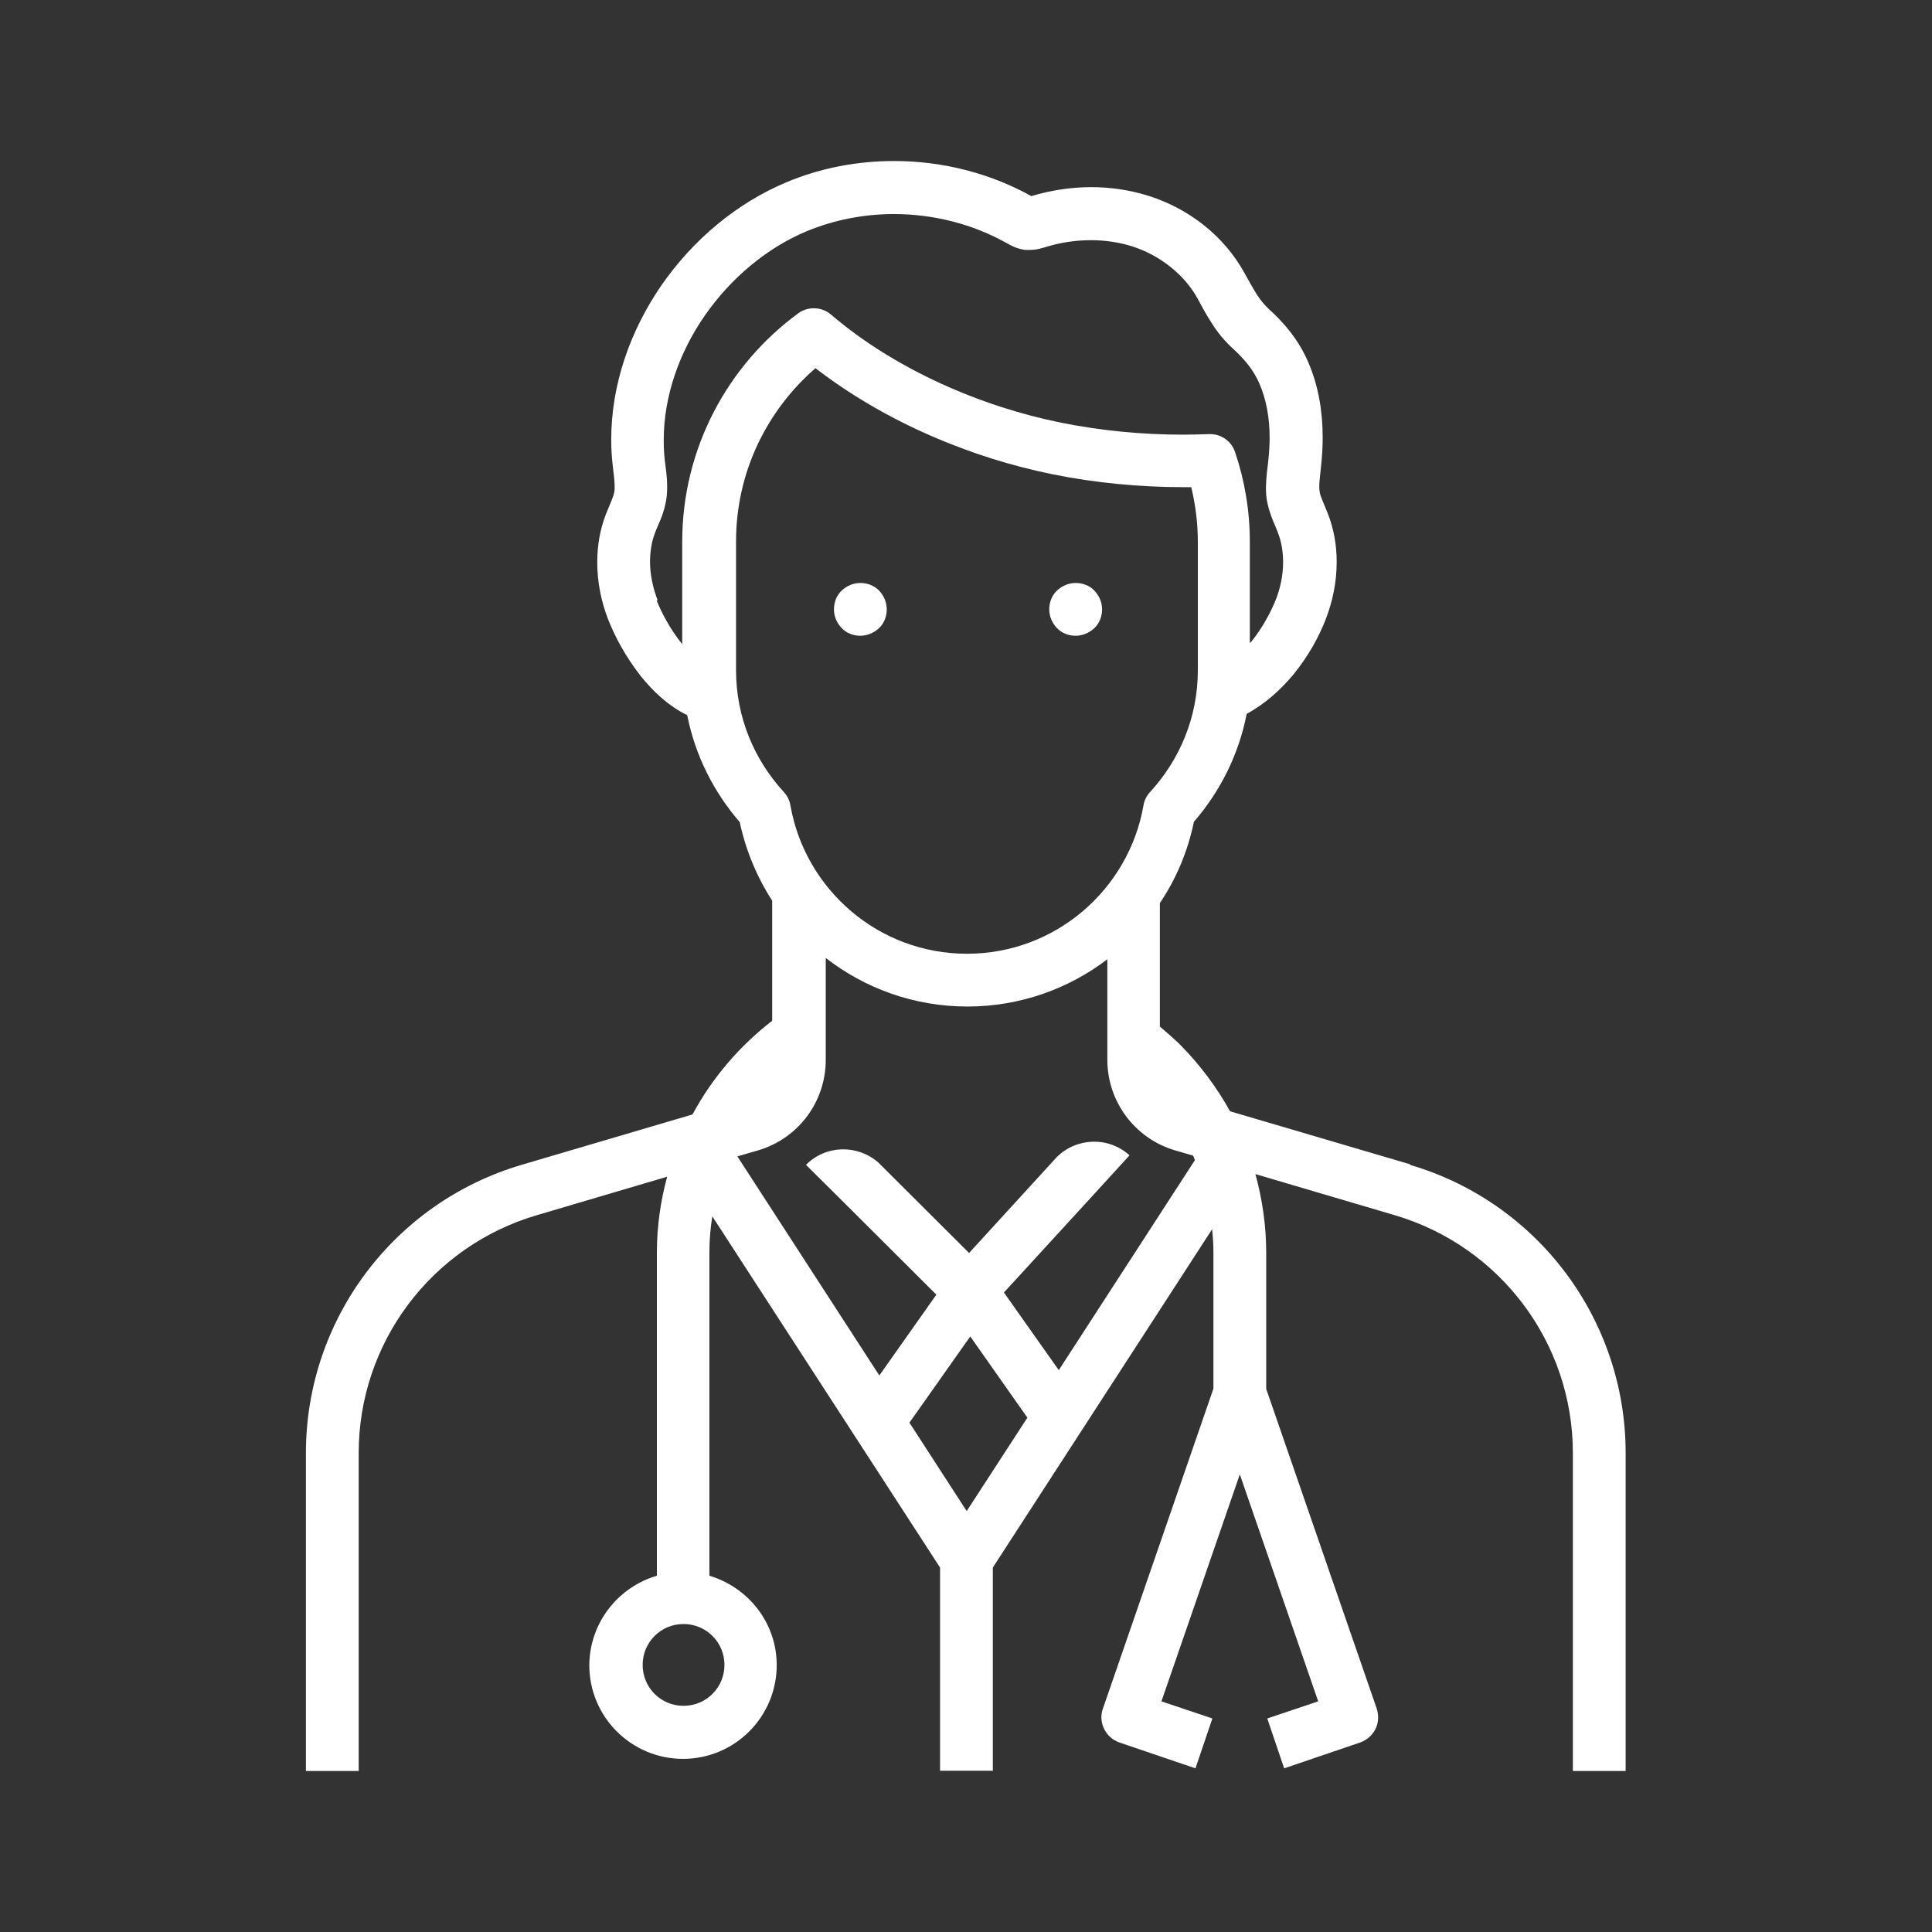 <svg width="44" height="44" viewBox="0 0 44 44" fill="none" xmlns="http://www.w3.org/2000/svg">
<rect x="0" y="0" width="44" height="44" fill="#333333" stroke="none"/>
<path d="M32.118 26.517L28.014 25.309C27.707 24.756 27.328 24.251 26.89 23.806C26.739 23.656 26.577 23.518 26.415 23.379V20.567C26.788 20.014 27.052 19.389 27.19 18.716C27.785 18.03 28.212 17.189 28.392 16.258C28.825 16.023 29.174 15.699 29.456 15.362C29.805 14.935 30.045 14.485 30.189 14.112C30.352 13.697 30.442 13.253 30.442 12.796C30.442 12.429 30.381 12.057 30.243 11.702C30.147 11.462 30.069 11.299 30.057 11.215C30.051 11.179 30.045 11.131 30.045 11.077C30.045 10.963 30.069 10.807 30.087 10.608C30.111 10.398 30.123 10.175 30.123 9.959C30.123 9.388 30.033 8.799 29.793 8.246C29.582 7.754 29.258 7.363 28.897 7.038C28.789 6.936 28.705 6.834 28.621 6.702C28.537 6.57 28.452 6.413 28.344 6.221C27.875 5.368 27.076 4.755 26.175 4.466C25.742 4.328 25.297 4.262 24.852 4.262C24.39 4.262 23.927 4.334 23.488 4.466C22.533 3.937 21.451 3.667 20.363 3.667C19.528 3.667 18.692 3.823 17.917 4.148C16.769 4.628 15.783 5.464 15.068 6.491C14.359 7.519 13.92 8.745 13.92 10.013C13.92 10.212 13.932 10.41 13.956 10.614C13.98 10.807 13.998 10.969 13.998 11.083C13.998 11.137 13.998 11.185 13.986 11.221C13.974 11.305 13.896 11.468 13.8 11.708C13.662 12.063 13.602 12.435 13.602 12.802C13.602 13.259 13.692 13.703 13.854 14.118C13.998 14.485 14.245 14.953 14.593 15.398C14.87 15.741 15.212 16.071 15.651 16.288C15.832 17.207 16.258 18.043 16.847 18.722C16.985 19.371 17.238 19.972 17.586 20.513V23.247C16.841 23.824 16.222 24.545 15.771 25.381L11.877 26.529C8.968 27.388 6.967 30.056 6.967 33.091V40.333H8.169V33.091C8.169 30.591 9.816 28.386 12.22 27.677L15.194 26.799C15.044 27.352 14.96 27.929 14.96 28.524V35.886C14.077 36.145 13.428 36.956 13.421 37.923C13.421 39.101 14.377 40.057 15.555 40.057C16.733 40.057 17.689 39.101 17.689 37.923C17.689 36.956 17.04 36.151 16.156 35.886V28.524C16.156 28.241 16.18 27.971 16.222 27.701L21.409 35.7V40.327H22.611V35.7L27.605 27.995C27.623 28.169 27.635 28.344 27.635 28.524V31.625L25.117 38.915C25.063 39.065 25.075 39.234 25.147 39.378C25.219 39.522 25.339 39.63 25.495 39.684L27.226 40.273L27.611 39.137L26.451 38.747L28.236 33.578L30.021 38.747L28.861 39.137L29.246 40.273L30.977 39.684C31.127 39.63 31.253 39.522 31.325 39.378C31.397 39.234 31.403 39.071 31.355 38.915L28.837 31.631V28.524C28.837 27.905 28.747 27.31 28.591 26.739L31.77 27.677C34.168 28.386 35.821 30.585 35.821 33.091V40.333H37.023V33.091C37.023 30.056 35.021 27.382 32.112 26.529L32.118 26.517ZM22.1 30.441L23.398 32.286L22.016 34.414L20.712 32.4L22.094 30.441H22.1ZM22.863 29.437L24.955 27.154L25.724 26.312C25.249 25.88 24.522 25.904 24.071 26.348L22.07 28.536L20.008 26.48C19.534 26.06 18.806 26.072 18.356 26.529L19.209 27.376L21.325 29.485L20.026 31.325L16.793 26.336L17.268 26.198C18.181 25.928 18.806 25.092 18.806 24.137V21.817C19.696 22.508 20.814 22.923 22.034 22.923C23.23 22.923 24.335 22.52 25.219 21.847V24.137C25.219 25.086 25.844 25.928 26.758 26.198L27.172 26.318C27.184 26.348 27.202 26.384 27.214 26.42L24.113 31.204L22.869 29.443L22.863 29.437ZM14.978 13.673C14.87 13.391 14.804 13.084 14.804 12.796C14.804 12.562 14.84 12.339 14.918 12.135C14.966 11.991 15.092 11.78 15.158 11.462C15.188 11.329 15.194 11.197 15.194 11.083C15.194 10.843 15.158 10.644 15.14 10.482C15.122 10.326 15.116 10.169 15.116 10.019C15.116 9.034 15.465 8.03 16.054 7.183C16.643 6.335 17.466 5.644 18.374 5.265C18.999 5.007 19.678 4.875 20.357 4.875C21.258 4.875 22.16 5.103 22.935 5.542C22.989 5.566 23.11 5.656 23.344 5.692H23.44C23.632 5.692 23.741 5.644 23.795 5.632C24.137 5.524 24.492 5.47 24.846 5.47C25.171 5.47 25.495 5.518 25.796 5.614C26.421 5.818 26.98 6.257 27.28 6.81C27.377 6.99 27.473 7.171 27.599 7.363C27.719 7.555 27.875 7.754 28.08 7.94C28.356 8.192 28.549 8.433 28.681 8.733C28.843 9.106 28.915 9.526 28.915 9.971C28.915 10.139 28.903 10.314 28.885 10.488C28.867 10.65 28.837 10.849 28.831 11.089C28.831 11.209 28.837 11.335 28.867 11.468C28.939 11.786 29.059 11.996 29.107 12.141C29.186 12.345 29.222 12.573 29.222 12.802C29.222 13.09 29.162 13.397 29.047 13.679C28.945 13.932 28.753 14.298 28.5 14.611C28.488 14.623 28.476 14.635 28.464 14.647V12.339C28.464 11.624 28.344 10.933 28.128 10.296C28.044 10.043 27.803 9.875 27.533 9.887C27.334 9.893 27.142 9.899 26.944 9.899C26.006 9.899 25.081 9.809 24.179 9.629C22.37 9.268 20.393 8.421 18.927 7.165C18.716 6.984 18.404 6.972 18.181 7.134C16.583 8.306 15.537 10.2 15.537 12.339V14.671C15.537 14.671 15.525 14.659 15.519 14.647C15.261 14.328 15.056 13.932 14.954 13.673H14.978ZM16.763 12.333C16.763 10.752 17.466 9.346 18.572 8.385C20.177 9.623 22.13 10.428 23.969 10.801C24.948 10.999 25.958 11.095 26.968 11.095C27.022 11.095 27.076 11.095 27.13 11.095C27.226 11.498 27.28 11.912 27.28 12.339V15.266C27.28 16.336 26.866 17.303 26.193 18.037C26.114 18.121 26.06 18.229 26.042 18.343C25.706 20.26 24.035 21.721 22.022 21.721C20.008 21.721 18.338 20.26 18.001 18.343C17.983 18.229 17.929 18.121 17.851 18.037C17.178 17.303 16.763 16.336 16.763 15.266V12.339V12.333ZM16.499 37.917C16.499 38.434 16.084 38.849 15.567 38.849C15.05 38.849 14.636 38.434 14.636 37.917C14.636 37.401 15.05 36.986 15.567 36.986C16.084 36.986 16.499 37.401 16.499 37.917Z" fill="white"/>
<path d="M19.594 14.479C19.75 14.479 19.907 14.412 20.021 14.304C20.135 14.196 20.195 14.04 20.195 13.878C20.195 13.715 20.129 13.565 20.021 13.451C19.913 13.337 19.756 13.277 19.594 13.277C19.432 13.277 19.282 13.343 19.168 13.451C19.053 13.559 18.993 13.715 18.993 13.878C18.993 14.04 19.059 14.19 19.168 14.304C19.276 14.418 19.432 14.479 19.594 14.479Z" fill="white"/>
<path d="M24.497 14.479C24.654 14.479 24.81 14.412 24.924 14.304C25.038 14.196 25.099 14.04 25.099 13.878C25.099 13.715 25.032 13.565 24.924 13.451C24.816 13.337 24.66 13.277 24.497 13.277C24.335 13.277 24.185 13.343 24.071 13.451C23.957 13.559 23.896 13.715 23.896 13.878C23.896 14.04 23.963 14.19 24.071 14.304C24.179 14.418 24.335 14.479 24.497 14.479Z" fill="white"/>
</svg>
